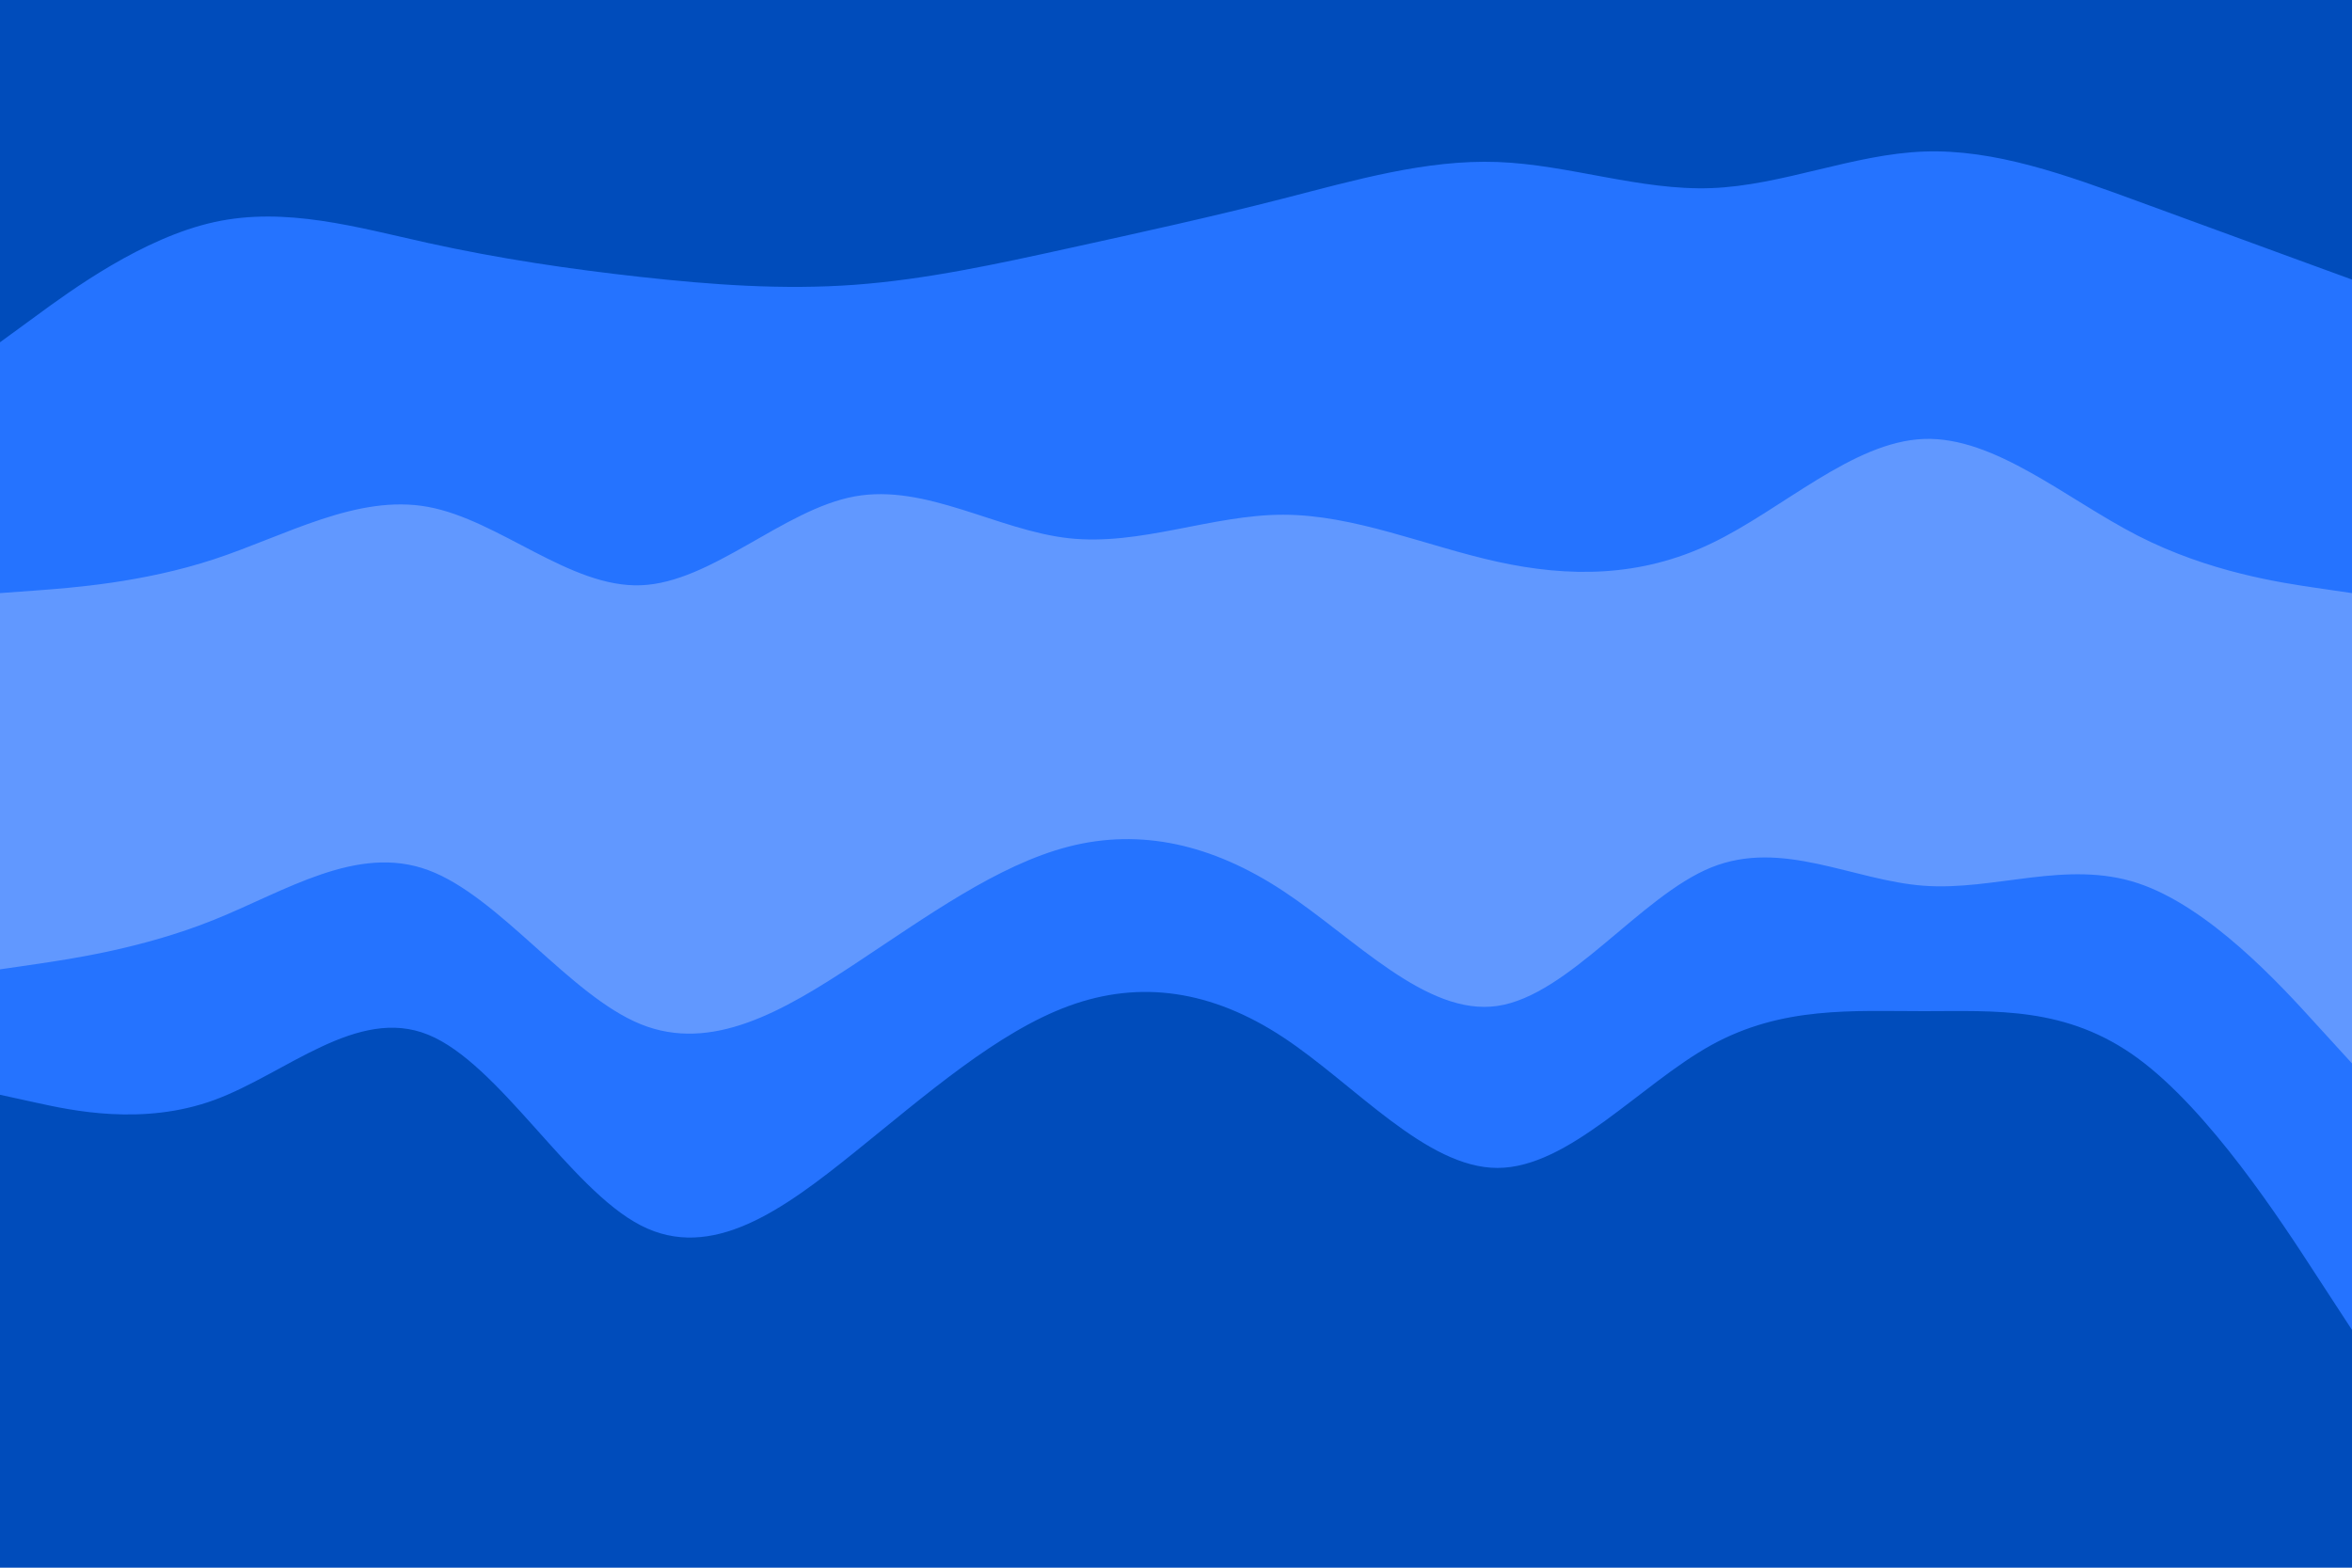 <svg id="visual" viewBox="0 0 900 600" width="900" height="600" xmlns="http://www.w3.org/2000/svg" xmlns:xlink="http://www.w3.org/1999/xlink" version="1.1"><path d="M0 133L13.7 123C27.3 113 54.7 93 82 87C109.3 81 136.7 89 163.8 95C191 101 218 105 245.2 108C272.3 111 299.7 113 327 111C354.3 109 381.7 103 409 97C436.3 91 463.7 85 491 78C518.3 71 545.7 63 573 64C600.3 65 627.7 75 654.8 74C682 73 709 61 736.2 60C763.3 59 790.7 69 818 79C845.3 89 872.7 99 886.3 104L900 109L900 0L886.3 0C872.7 0 845.3 0 818 0C790.7 0 763.3 0 736.2 0C709 0 682 0 654.8 0C627.7 0 600.3 0 573 0C545.7 0 518.3 0 491 0C463.7 0 436.3 0 409 0C381.7 0 354.3 0 327 0C299.7 0 272.3 0 245.2 0C218 0 191 0 163.8 0C136.7 0 109.3 0 82 0C54.7 0 27.3 0 13.7 0L0 0Z" fill="#004cbb"></path><path d="M0 229L13.7 228C27.3 227 54.7 225 82 216C109.3 207 136.7 191 163.8 196C191 201 218 227 245.2 226C272.3 225 299.7 197 327 192C354.3 187 381.7 205 409 208C436.3 211 463.7 199 491 199C518.3 199 545.7 211 573 217C600.3 223 627.7 223 654.8 210C682 197 709 171 736.2 170C763.3 169 790.7 193 818 207C845.3 221 872.7 225 886.3 227L900 229L900 107L886.3 102C872.7 97 845.3 87 818 77C790.7 67 763.3 57 736.2 58C709 59 682 71 654.8 72C627.7 73 600.3 63 573 62C545.7 61 518.3 69 491 76C463.7 83 436.3 89 409 95C381.7 101 354.3 107 327 109C299.7 111 272.3 109 245.2 106C218 103 191 99 163.8 93C136.7 87 109.3 79 82 85C54.7 91 27.3 111 13.7 121L0 131Z" fill="#2573ff"></path><path d="M0 373L13.7 371C27.3 369 54.7 365 82 354C109.3 343 136.7 325 163.8 335C191 345 218 383 245.2 394C272.3 405 299.7 389 327 371C354.3 353 381.7 333 409 326C436.3 319 463.7 325 491 343C518.3 361 545.7 391 573 387C600.3 383 627.7 345 654.8 334C682 323 709 339 736.2 341C763.3 343 790.7 331 818 340C845.3 349 872.7 379 886.3 394L900 409L900 227L886.3 225C872.7 223 845.3 219 818 205C790.7 191 763.3 167 736.2 168C709 169 682 195 654.8 208C627.7 221 600.3 221 573 215C545.7 209 518.3 197 491 197C463.7 197 436.3 209 409 206C381.7 203 354.3 185 327 190C299.7 195 272.3 223 245.2 224C218 225 191 199 163.8 194C136.7 189 109.3 205 82 214C54.7 223 27.3 225 13.7 226L0 227Z" fill="#6198ff"></path><path d="M0 421L13.7 424C27.3 427 54.7 433 82 423C109.3 413 136.7 387 163.8 398C191 409 218 457 245.2 471C272.3 485 299.7 465 327 443C354.3 421 381.7 397 409 387C436.3 377 463.7 381 491 399C518.3 417 545.7 449 573 449C600.3 449 627.7 417 654.8 402C682 387 709 389 736.2 389C763.3 389 790.7 387 818 407C845.3 427 872.7 469 886.3 490L900 511L900 407L886.3 392C872.7 377 845.3 347 818 338C790.7 329 763.3 341 736.2 339C709 337 682 321 654.8 332C627.7 343 600.3 381 573 385C545.7 389 518.3 359 491 341C463.7 323 436.3 317 409 324C381.7 331 354.3 351 327 369C299.7 387 272.3 403 245.2 392C218 381 191 343 163.8 333C136.7 323 109.3 341 82 352C54.7 363 27.3 367 13.7 369L0 371Z" fill="#2573ff"></path><path d="M0 601L13.7 601C27.3 601 54.7 601 82 601C109.3 601 136.7 601 163.8 601C191 601 218 601 245.2 601C272.3 601 299.7 601 327 601C354.3 601 381.7 601 409 601C436.3 601 463.7 601 491 601C518.3 601 545.7 601 573 601C600.3 601 627.7 601 654.8 601C682 601 709 601 736.2 601C763.3 601 790.7 601 818 601C845.3 601 872.7 601 886.3 601L900 601L900 509L886.3 488C872.7 467 845.3 425 818 405C790.7 385 763.3 387 736.2 387C709 387 682 385 654.8 400C627.7 415 600.3 447 573 447C545.7 447 518.3 415 491 397C463.7 379 436.3 375 409 385C381.7 395 354.3 419 327 441C299.7 463 272.3 483 245.2 469C218 455 191 407 163.8 396C136.7 385 109.3 411 82 421C54.7 431 27.3 425 13.7 422L0 419Z" fill="#004cbb"></path></svg>